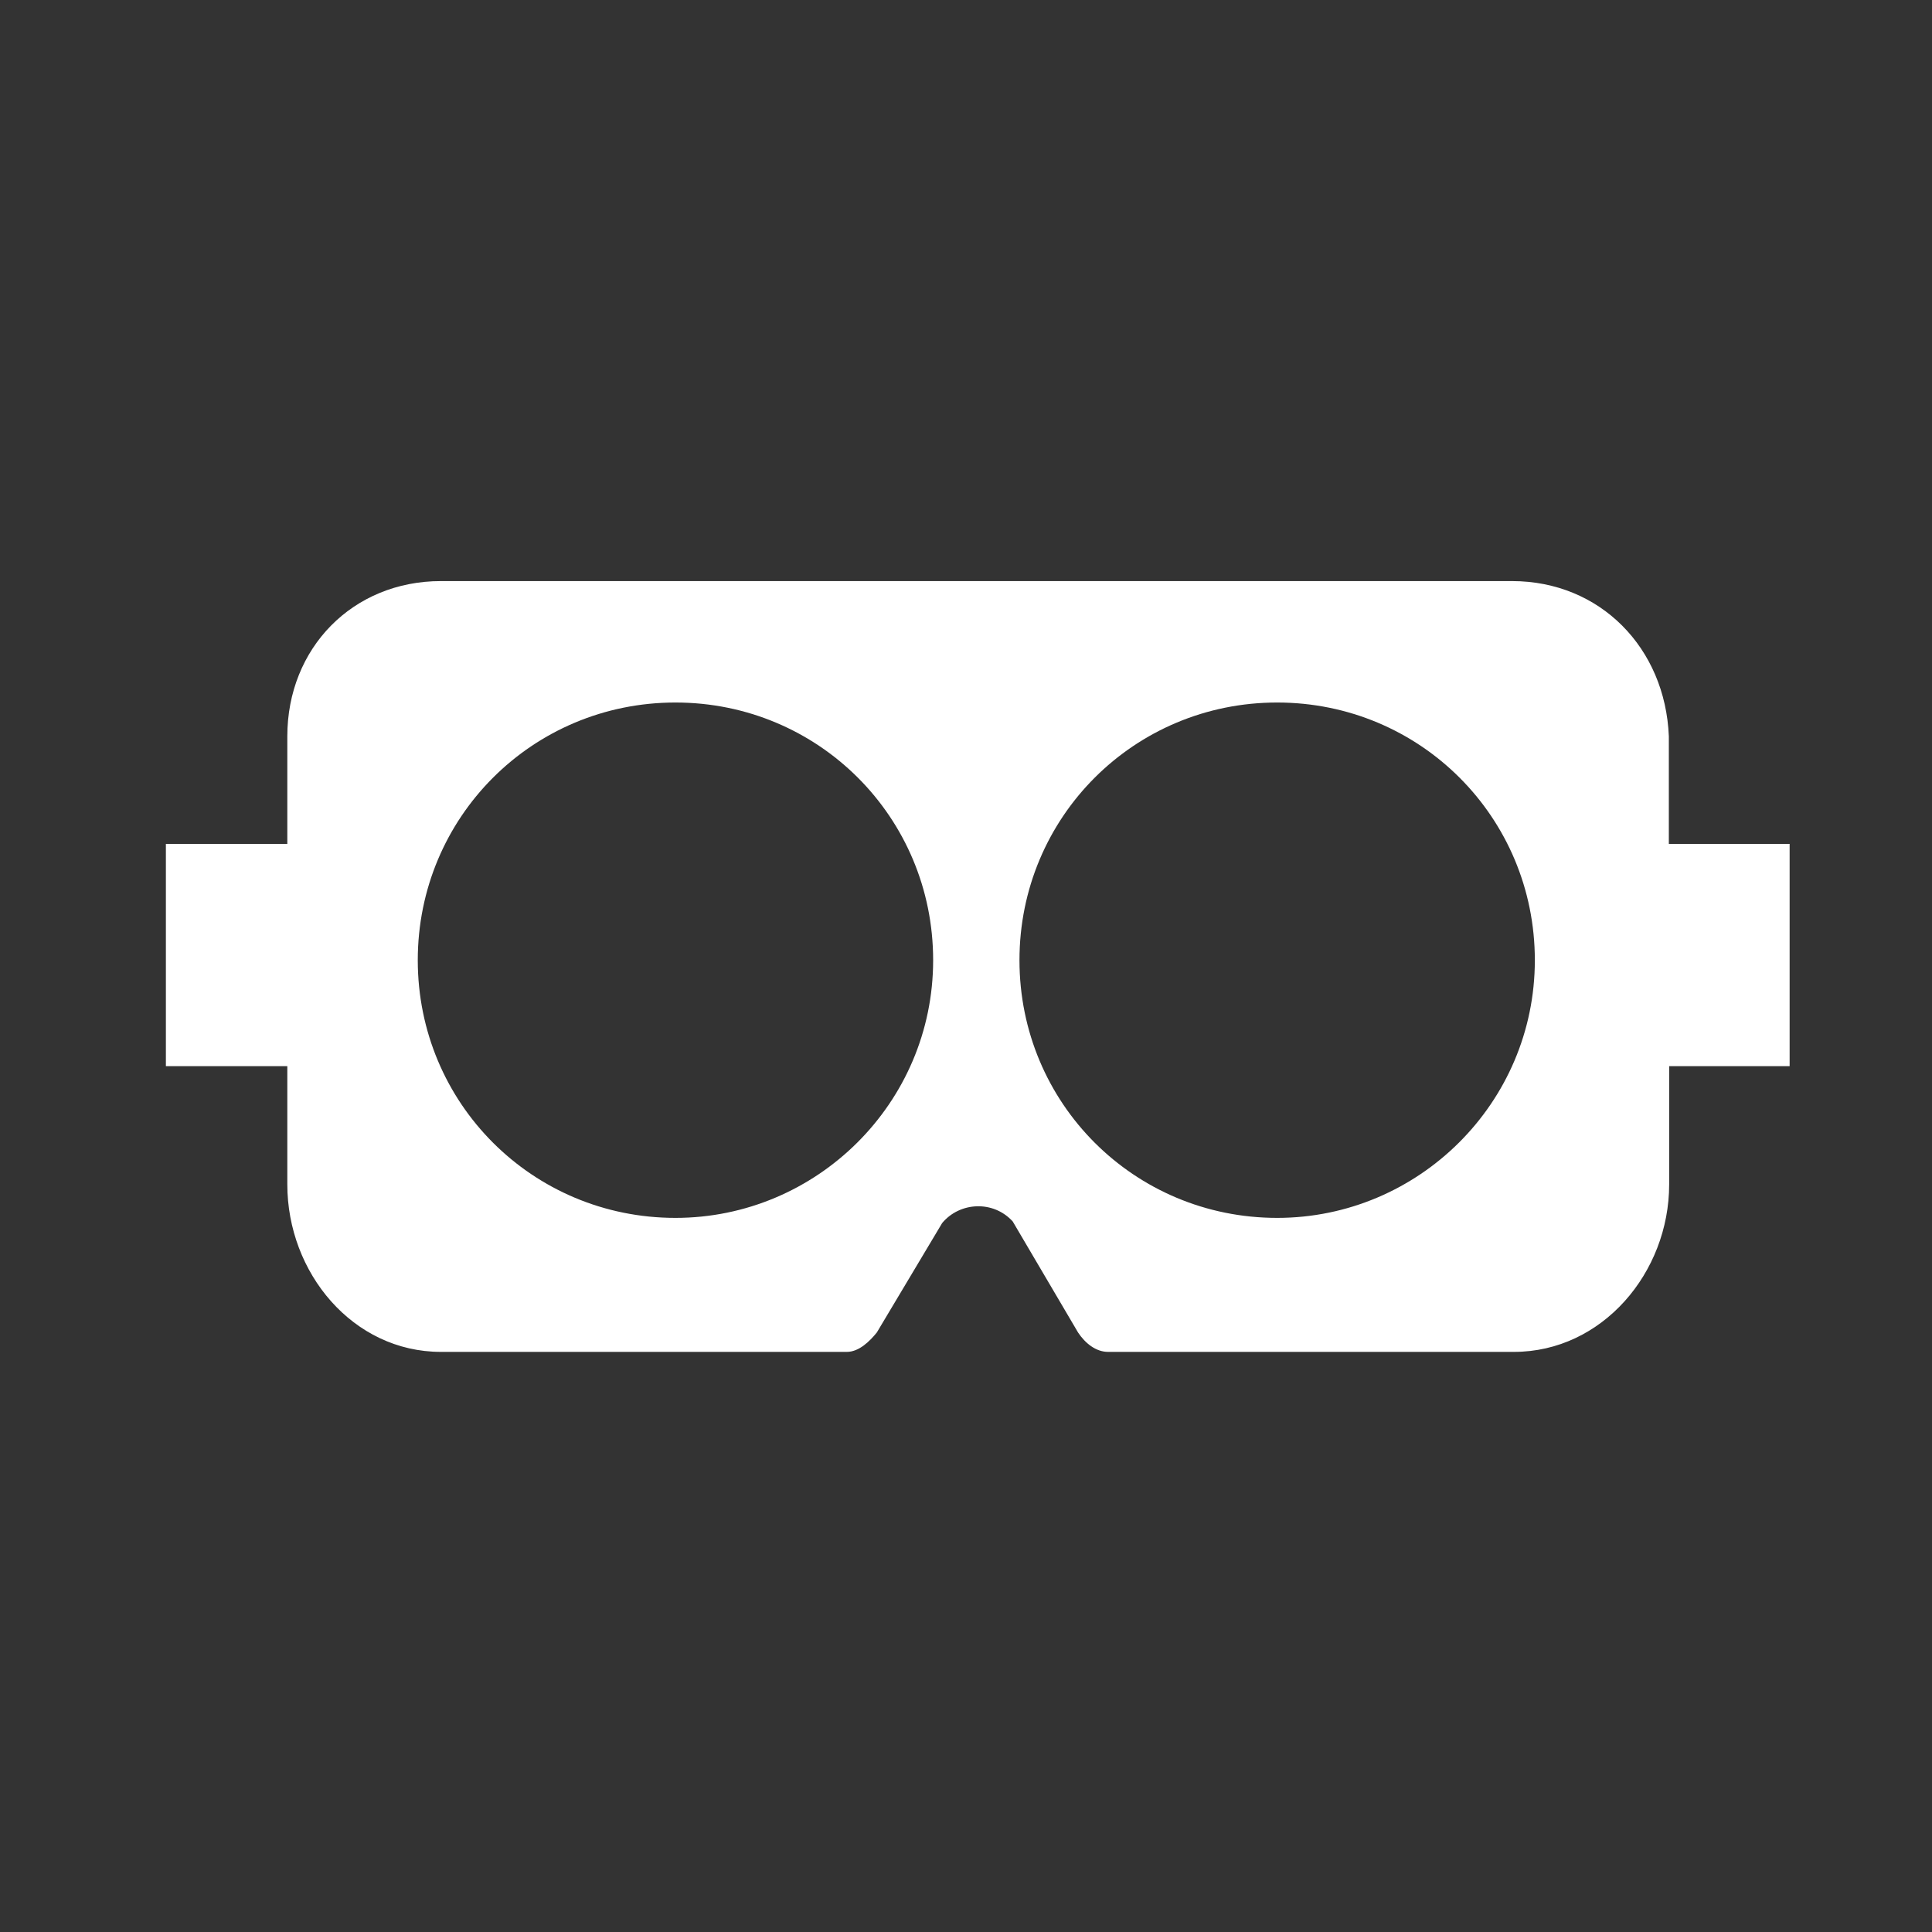 <?xml version="1.0" encoding="utf-8"?>
<!-- Generator: Adobe Illustrator 18.0.0, SVG Export Plug-In . SVG Version: 6.00 Build 0)  -->
<!DOCTYPE svg PUBLIC "-//W3C//DTD SVG 1.1//EN" "http://www.w3.org/Graphics/SVG/1.1/DTD/svg11.dtd">
<svg version="1.1" id="Layer_1" xmlns="http://www.w3.org/2000/svg" xmlns:xlink="http://www.w3.org/1999/xlink" x="0px" y="0px"
	 viewBox="5596.6 -116.5 599.8 599.8" enable-background="new 5596.6 -116.5 599.8 599.8" xml:space="preserve">
<rect x="5596.6" y="-116.5" width="599.8" height="599.8" fill="#333333" stroke="none"/>
<rect x="5596.6" y="-116.5" fill="none" width="599.8" height="599.8"/>
<path id="goggles" fill="#FFFFFF" d="M6152.1,145.5h-37.4v-33.4c-1.1-27.4-21.3-48.2-48.7-48.2h-166.5h-166
	c-27.4,0-47.7,20.8-47.7,48.2v33.4h-37.7v69h37.7v36.7c0,27.4,20.3,52,47.7,52h126c3.8,0,7.1-3.3,9.3-6l20.3-34
	c5.5-6.6,15.9-7.1,21.9-0.5l20.3,34.5c2.2,3.3,5.5,6,9.3,6h126c27.4,0,48.2-24.6,48.2-52v-36.7h37.4V145.5L6152.1,145.5z
	 M5806.3,261.6c-44.4,0-80-35.6-80-80s35.6-80,80-80s80,35.6,80,80S5850.1,261.6,5806.3,261.6z M5993.1,261.6c-44.4,0-80-35.6-80-80
	s35.6-80,80-80s80,35.6,80,80S6036.9,261.6,5993.1,261.6z"/>
</svg>
